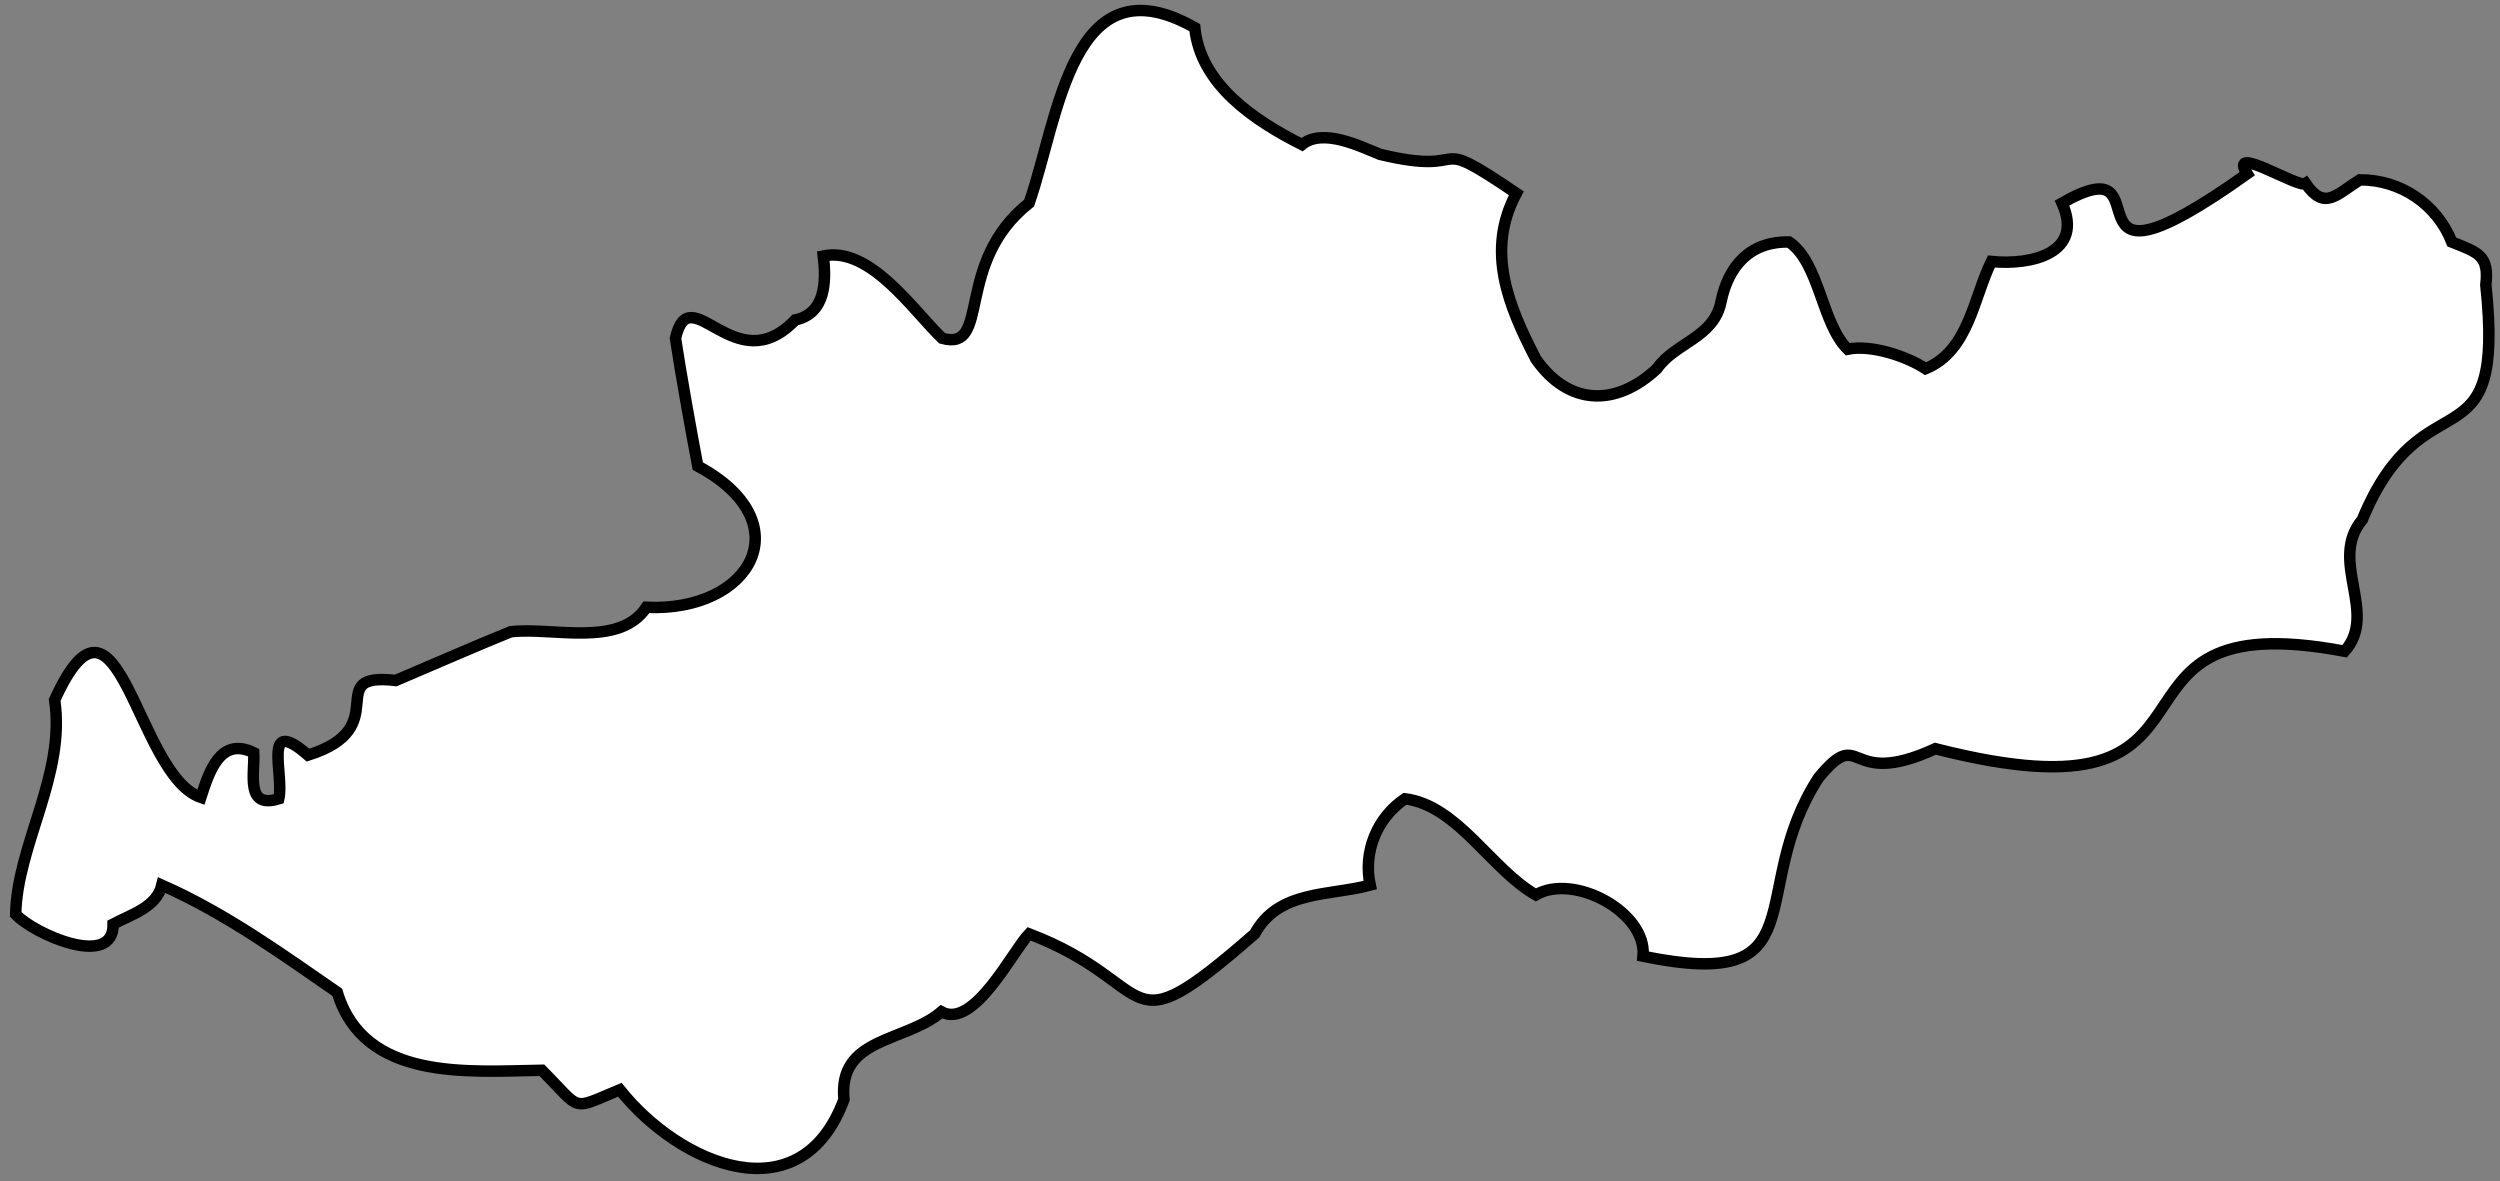 <svg width="218" height="103" viewBox="0 0 218 103" fill="none" xmlns="http://www.w3.org/2000/svg">
<rect x="0" y="0" width="218" height="103" fill="#808080" stroke="none"/>
<path d="M73.594 95.875C73.059 90.395 78.93 90.93 82.091 88.228C84.929 89.8 88.345 82.85 89.739 81.431C101.304 85.841 97.437 91.873 109.41 81.431C111.483 77.607 115.876 78.142 119.479 77.182C119.175 75.768 119.301 74.295 119.842 72.953C120.382 71.611 121.313 70.462 122.513 69.654C127.101 70.224 130.041 75.831 133.925 78.032C137.239 76.103 143.637 79.553 143.272 83.385C158.788 86.563 152.16 77.752 158.567 67.836C162.51 63.052 160.827 68.941 168.764 65.287C197.017 72.492 180.796 52.321 204.452 56.79C207.435 53.451 202.999 48.897 205.99 45.32C211.335 32.328 218.507 41.292 216.765 24.851C217.062 22.26 216.11 22.03 213.799 21.104C213.166 19.496 212.061 18.118 210.629 17.15C209.197 16.182 207.506 15.671 205.778 15.683C203.73 16.966 202.702 18.402 201.053 16.006C200.416 16.448 194.179 12.429 195.955 15.156C178.578 27.51 189.378 12.25 179.81 17.705C181.756 22.064 177.176 23.152 173.649 22.803C172.069 26.032 171.67 30.595 167.914 32.15C166.214 31.045 163.155 30.034 161.116 30.45C158.83 28.199 158.694 22.973 156.018 21.104C152.619 21.027 150.707 23.186 150.07 26.329C149.432 29.473 146.059 29.872 144.487 32.15C140.901 35.497 136.763 35.378 133.925 31.3C131.554 26.72 129.523 21.886 132.225 16.855C124.161 11.375 128.826 15.505 120.329 13.457C118.562 12.743 115.35 11.137 113.531 12.607C109.436 10.542 104.669 7.399 104.184 2.411C93.435 -3.664 92.339 10.254 89.739 17.705C83.128 22.948 86.468 30.697 82.151 29.498C79.602 27.043 75.88 21.469 71.793 22.319C72.064 24.571 71.996 27.332 69.345 27.901C64.06 33.424 60.16 23.984 58.902 29.498C59.31 32.26 60.321 37.893 60.848 40.646C69.974 45.523 65.522 53.392 56.361 52.958C54.016 56.51 48.119 54.657 44.533 55.091C42.078 56.068 36.962 58.303 34.507 59.339C27.964 58.583 34.549 63.443 26.859 65.848C22.806 62.322 24.803 67.505 24.31 69.654C21.361 70.572 22.228 67.445 22.126 65.635C19.194 64.2 18.226 67.335 17.512 69.535C11.844 67.581 10.349 48.744 4.766 61.038C5.743 67.573 1.486 73.665 1.367 79.731C2.939 81.431 9.932 84.54 9.864 80.581C11.454 79.731 13.646 79.12 14.113 77.182C19.73 79.663 24.752 83.317 29.408 86.529C31.762 94.303 40.794 93.428 47.252 93.326C50.813 96.903 49.683 96.835 54.05 95.025C59.268 101.576 69.821 106.071 73.594 95.875Z" fill="white" stroke="black" stroke-miterlimit="10"/>
</svg>
